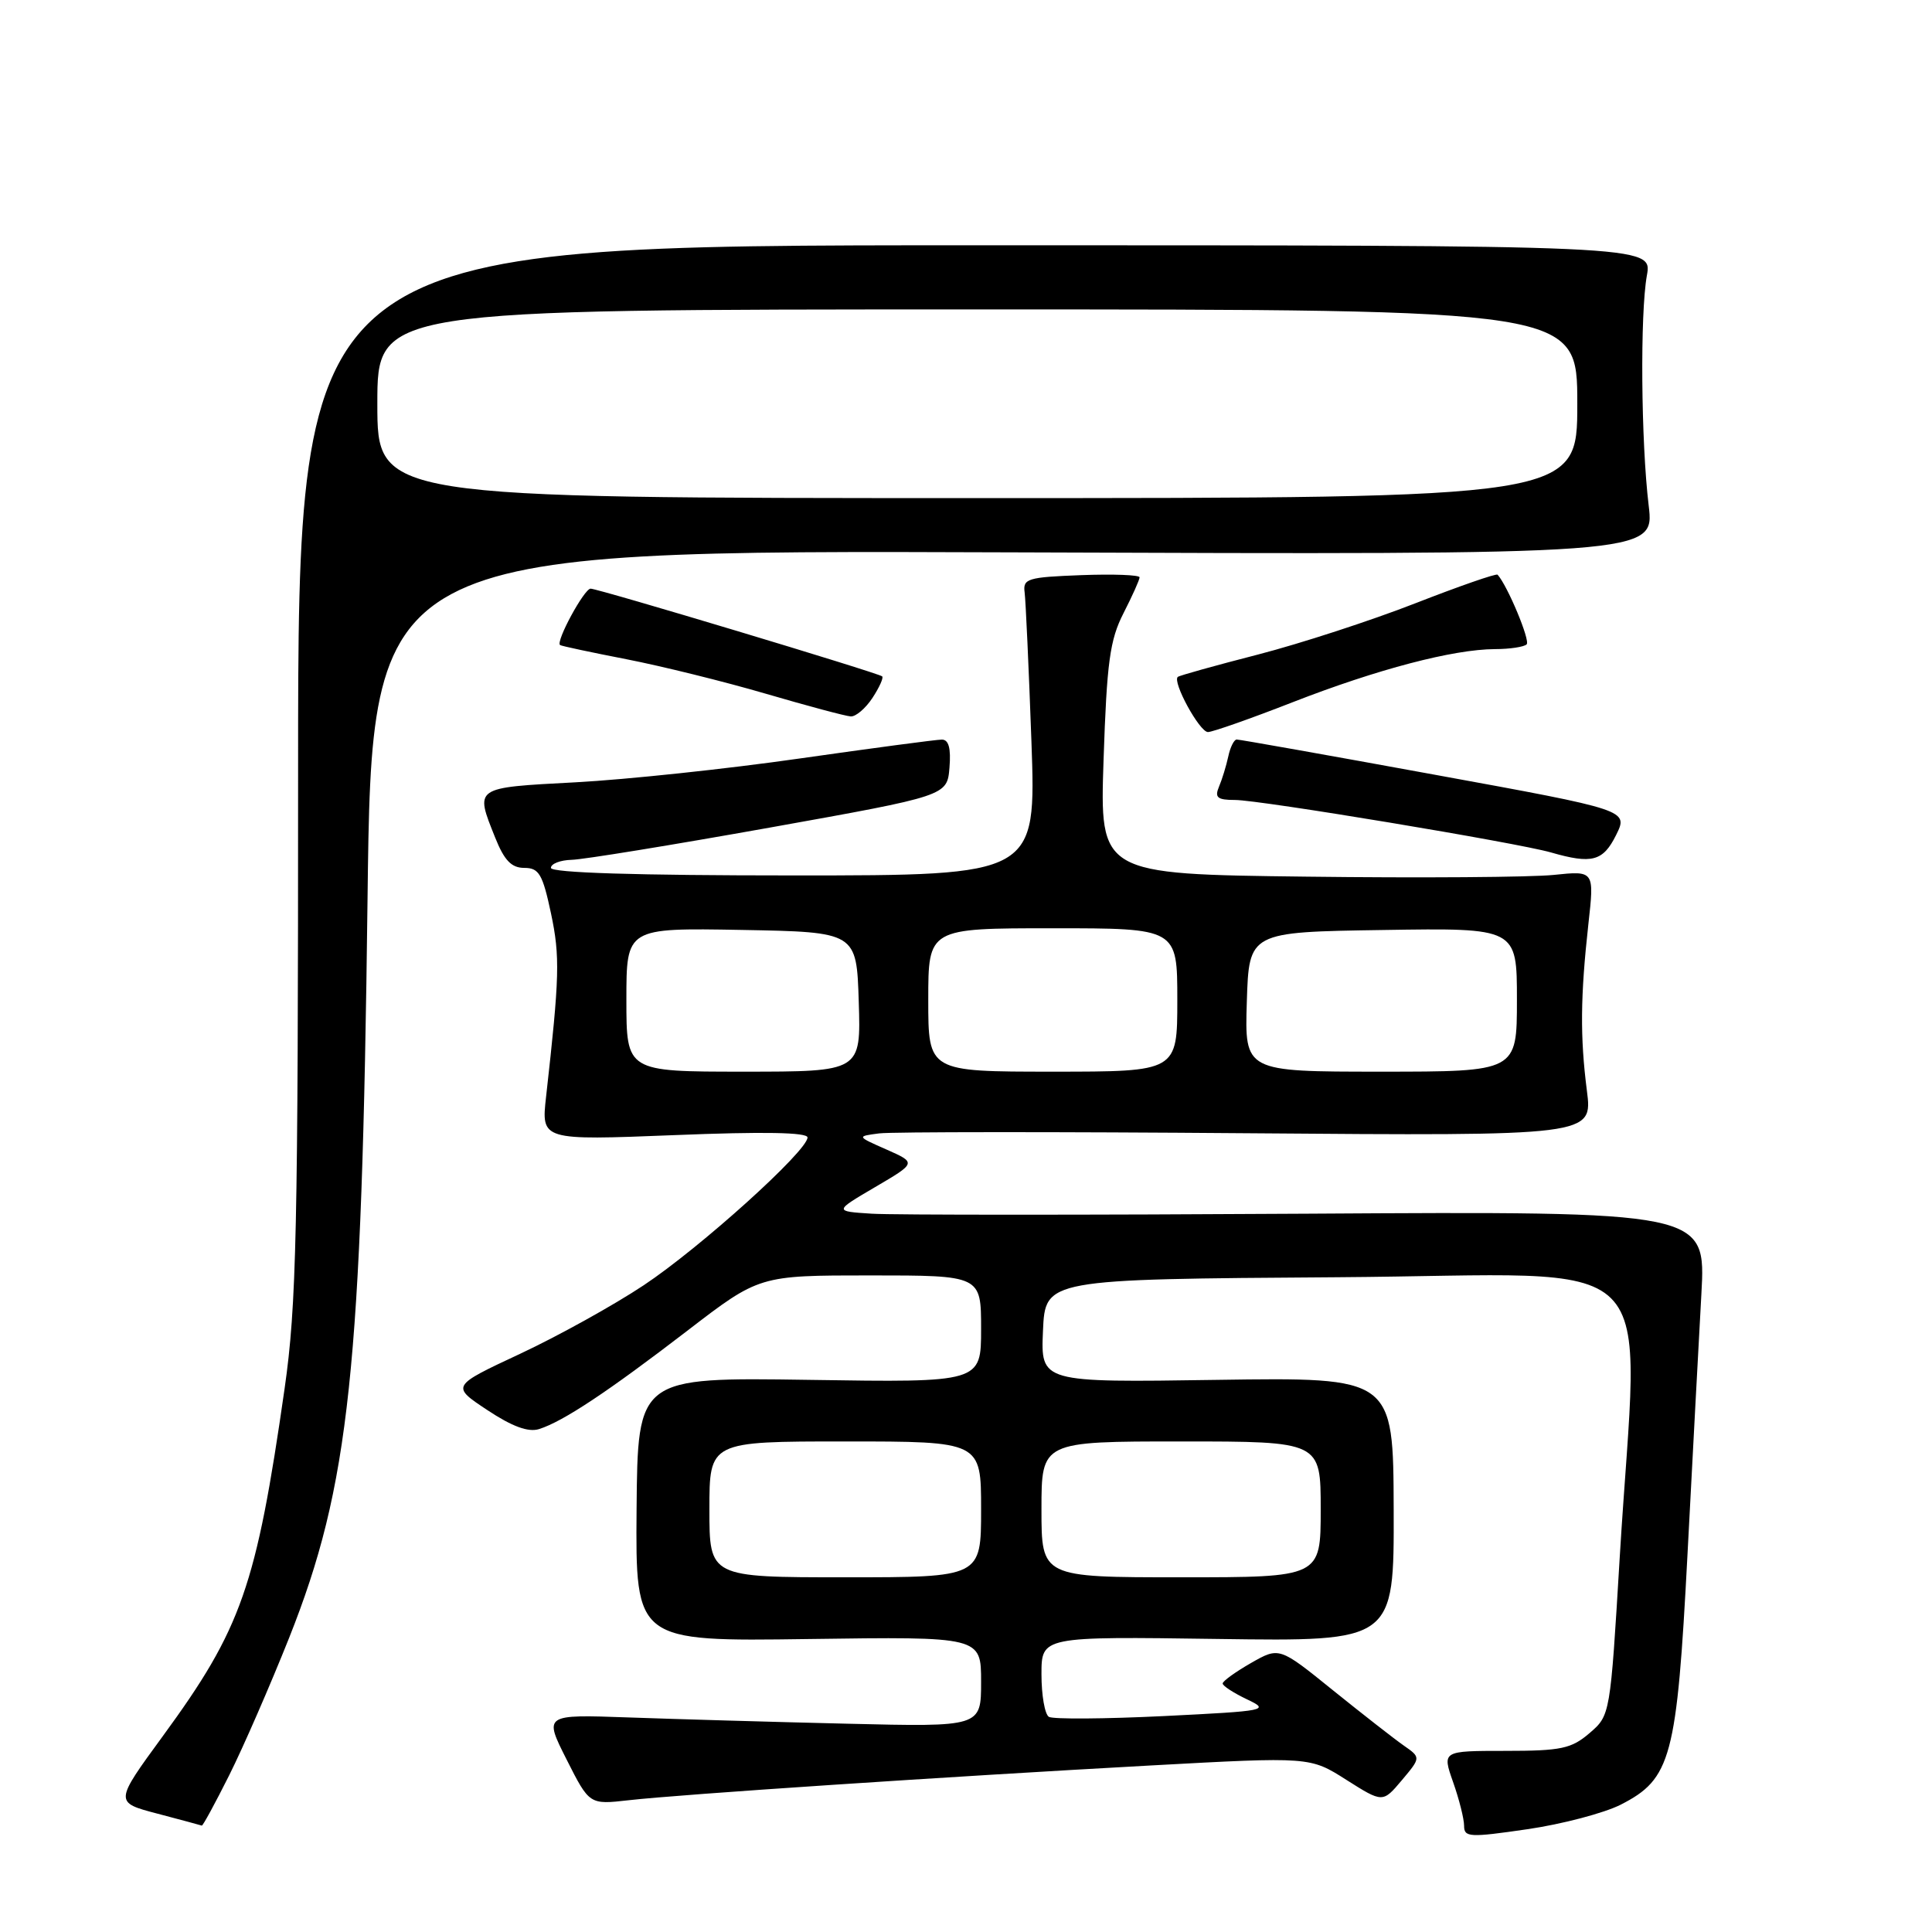 <?xml version="1.0" encoding="UTF-8" standalone="no"?>
<!DOCTYPE svg PUBLIC "-//W3C//DTD SVG 1.1//EN" "http://www.w3.org/Graphics/SVG/1.1/DTD/svg11.dtd" >
<svg xmlns="http://www.w3.org/2000/svg" xmlns:xlink="http://www.w3.org/1999/xlink" version="1.1" viewBox="0 0 256 256">
 <g >
 <path fill="currentColor"
d=" M 214.75 239.13 C 221.45 235.71 222.19 232.94 223.60 206.00 C 224.28 193.07 225.10 177.55 225.44 171.50 C 226.05 160.50 226.05 160.50 173.28 160.82 C 144.25 161.00 118.25 161.00 115.50 160.82 C 110.50 160.50 110.50 160.50 115.97 157.29 C 121.44 154.08 121.44 154.08 117.47 152.32 C 113.50 150.57 113.50 150.57 116.50 150.18 C 118.15 149.97 140.10 149.96 165.27 150.16 C 211.04 150.52 211.04 150.52 210.27 144.51 C 209.36 137.40 209.41 132.03 210.47 122.43 C 211.26 115.37 211.26 115.37 205.88 115.93 C 202.92 116.24 188.17 116.35 173.11 116.16 C 145.72 115.83 145.72 115.83 146.23 100.63 C 146.66 87.74 147.06 84.79 148.87 81.25 C 150.04 78.96 151.00 76.82 151.00 76.50 C 151.00 76.18 147.51 76.05 143.25 76.21 C 136.16 76.48 135.52 76.67 135.77 78.50 C 135.91 79.60 136.32 88.49 136.67 98.25 C 137.30 116.00 137.30 116.00 105.15 116.00 C 84.38 116.00 73.00 115.65 73.00 115.00 C 73.00 114.45 74.24 113.97 75.75 113.93 C 77.26 113.90 89.07 111.97 102.00 109.66 C 125.50 105.45 125.50 105.45 125.81 101.72 C 126.02 99.15 125.71 98.00 124.80 98.00 C 124.07 98.00 115.61 99.13 105.99 100.50 C 96.37 101.88 82.99 103.30 76.25 103.66 C 62.73 104.38 62.92 104.25 65.61 110.98 C 66.82 114.01 67.77 115.00 69.47 115.00 C 71.42 115.00 71.90 115.82 73.01 121.03 C 74.22 126.76 74.15 129.38 72.36 145.31 C 71.71 151.11 71.71 151.11 89.35 150.41 C 101.17 149.93 107.00 150.04 107.00 150.72 C 107.00 152.50 92.79 165.32 85.30 170.30 C 81.33 172.94 73.97 177.02 68.93 179.38 C 59.77 183.66 59.77 183.66 64.57 186.84 C 67.87 189.03 70.01 189.81 71.43 189.36 C 74.61 188.36 80.58 184.39 91.06 176.34 C 100.61 169.00 100.61 169.00 115.31 169.00 C 130.00 169.00 130.00 169.00 130.00 176.09 C 130.00 183.19 130.00 183.19 107.25 182.84 C 84.50 182.50 84.50 182.50 84.35 200.00 C 84.21 217.50 84.21 217.50 107.10 217.18 C 130.00 216.86 130.00 216.86 130.00 222.85 C 130.00 228.83 130.00 228.83 112.25 228.40 C 102.49 228.17 89.45 227.79 83.28 227.57 C 72.06 227.17 72.06 227.17 75.08 233.15 C 78.10 239.13 78.10 239.13 83.30 238.54 C 90.03 237.77 125.70 235.40 152.54 233.93 C 173.59 232.78 173.59 232.78 178.40 235.84 C 183.22 238.89 183.22 238.89 185.75 235.89 C 188.28 232.88 188.28 232.88 186.00 231.29 C 184.74 230.41 180.52 227.11 176.61 223.96 C 169.51 218.22 169.51 218.22 165.76 220.36 C 163.70 221.54 162.01 222.76 162.01 223.07 C 162.00 223.38 163.45 224.32 165.21 225.16 C 168.31 226.63 167.92 226.71 154.19 227.39 C 146.36 227.77 139.52 227.82 138.98 227.49 C 138.44 227.15 138.00 224.62 138.00 221.86 C 138.00 216.84 138.00 216.84 161.36 217.17 C 184.72 217.50 184.72 217.50 184.67 200.00 C 184.62 182.50 184.62 182.50 161.26 182.84 C 137.90 183.19 137.90 183.19 138.20 176.34 C 138.50 169.50 138.50 169.50 177.25 169.24 C 221.50 168.94 217.14 164.60 214.62 206.39 C 213.37 227.26 213.36 227.29 210.63 229.64 C 208.22 231.71 206.87 232.00 199.49 232.00 C 191.09 232.00 191.09 232.00 192.54 236.13 C 193.34 238.39 194.00 241.01 194.00 241.93 C 194.00 243.46 194.72 243.50 202.39 242.38 C 207.00 241.71 212.56 240.24 214.75 239.13 Z  M 30.36 235.25 C 32.22 231.54 35.80 223.32 38.32 217.00 C 46.31 196.87 47.95 181.46 48.70 119.19 C 49.26 72.89 49.26 72.89 134.24 73.19 C 219.23 73.50 219.23 73.50 218.46 67.00 C 217.44 58.50 217.31 41.57 218.22 36.50 C 218.94 32.50 218.94 32.50 129.22 32.50 C 39.50 32.50 39.50 32.50 39.50 102.00 C 39.50 163.47 39.29 172.94 37.71 184.00 C 33.95 210.23 32.01 215.78 21.57 230.05 C 15.16 238.82 15.16 238.82 20.83 240.31 C 23.95 241.13 26.61 241.85 26.74 241.90 C 26.87 241.96 28.50 238.96 30.36 235.25 Z  M 214.14 110.65 C 215.78 107.34 215.78 107.34 190.14 102.66 C 176.04 100.08 164.21 97.98 163.87 97.99 C 163.52 97.99 163.01 99.01 162.75 100.25 C 162.48 101.49 161.93 103.29 161.52 104.25 C 160.92 105.68 161.31 106.00 163.64 106.00 C 166.95 106.00 201.03 111.67 205.50 112.95 C 210.94 114.52 212.41 114.13 214.14 110.65 Z  M 171.33 93.03 C 182.52 88.67 192.56 86.04 198.08 86.01 C 200.05 86.01 201.95 85.72 202.29 85.38 C 202.79 84.88 199.77 77.64 198.44 76.15 C 198.27 75.96 193.35 77.67 187.51 79.95 C 181.67 82.23 172.30 85.28 166.69 86.73 C 161.09 88.17 156.31 89.50 156.07 89.69 C 155.29 90.30 158.94 97.00 160.06 97.00 C 160.66 97.00 165.73 95.22 171.33 93.03 Z  M 115.61 92.47 C 116.52 91.08 117.10 89.80 116.89 89.62 C 116.30 89.14 79.27 78.00 78.26 78.00 C 77.41 78.00 73.61 85.01 74.21 85.47 C 74.37 85.60 78.33 86.44 83.00 87.35 C 87.67 88.26 96.00 90.32 101.50 91.93 C 107.00 93.54 112.05 94.89 112.73 94.93 C 113.40 94.97 114.70 93.86 115.61 92.47 Z  M 94.00 200.00 C 94.00 191.00 94.00 191.00 112.00 191.00 C 130.00 191.00 130.00 191.00 130.00 200.00 C 130.00 209.00 130.00 209.00 112.00 209.00 C 94.00 209.00 94.00 209.00 94.00 200.00 Z  M 138.00 200.00 C 138.00 191.00 138.00 191.00 156.50 191.00 C 175.00 191.00 175.00 191.00 175.00 200.00 C 175.00 209.00 175.00 209.00 156.50 209.00 C 138.00 209.00 138.00 209.00 138.00 200.00 Z  M 83.00 132.47 C 83.00 122.95 83.00 122.95 98.25 123.22 C 113.50 123.50 113.50 123.50 113.79 132.75 C 114.08 142.00 114.08 142.00 98.54 142.00 C 83.00 142.00 83.00 142.00 83.00 132.47 Z  M 123.00 132.50 C 123.00 123.00 123.00 123.00 139.50 123.00 C 156.00 123.00 156.00 123.00 156.00 132.50 C 156.00 142.00 156.00 142.00 139.50 142.00 C 123.00 142.00 123.00 142.00 123.00 132.50 Z  M 165.21 132.75 C 165.50 123.50 165.50 123.50 183.25 123.23 C 201.00 122.95 201.00 122.95 201.00 132.48 C 201.00 142.00 201.00 142.00 182.96 142.00 C 164.92 142.00 164.92 142.00 165.21 132.75 Z  M 50.00 53.50 C 50.00 41.00 50.00 41.00 129.50 41.00 C 209.00 41.00 209.00 41.00 209.00 53.50 C 209.00 66.00 209.00 66.00 129.50 66.00 C 50.00 66.00 50.00 66.00 50.00 53.50 Z "/>
</g>
</svg>